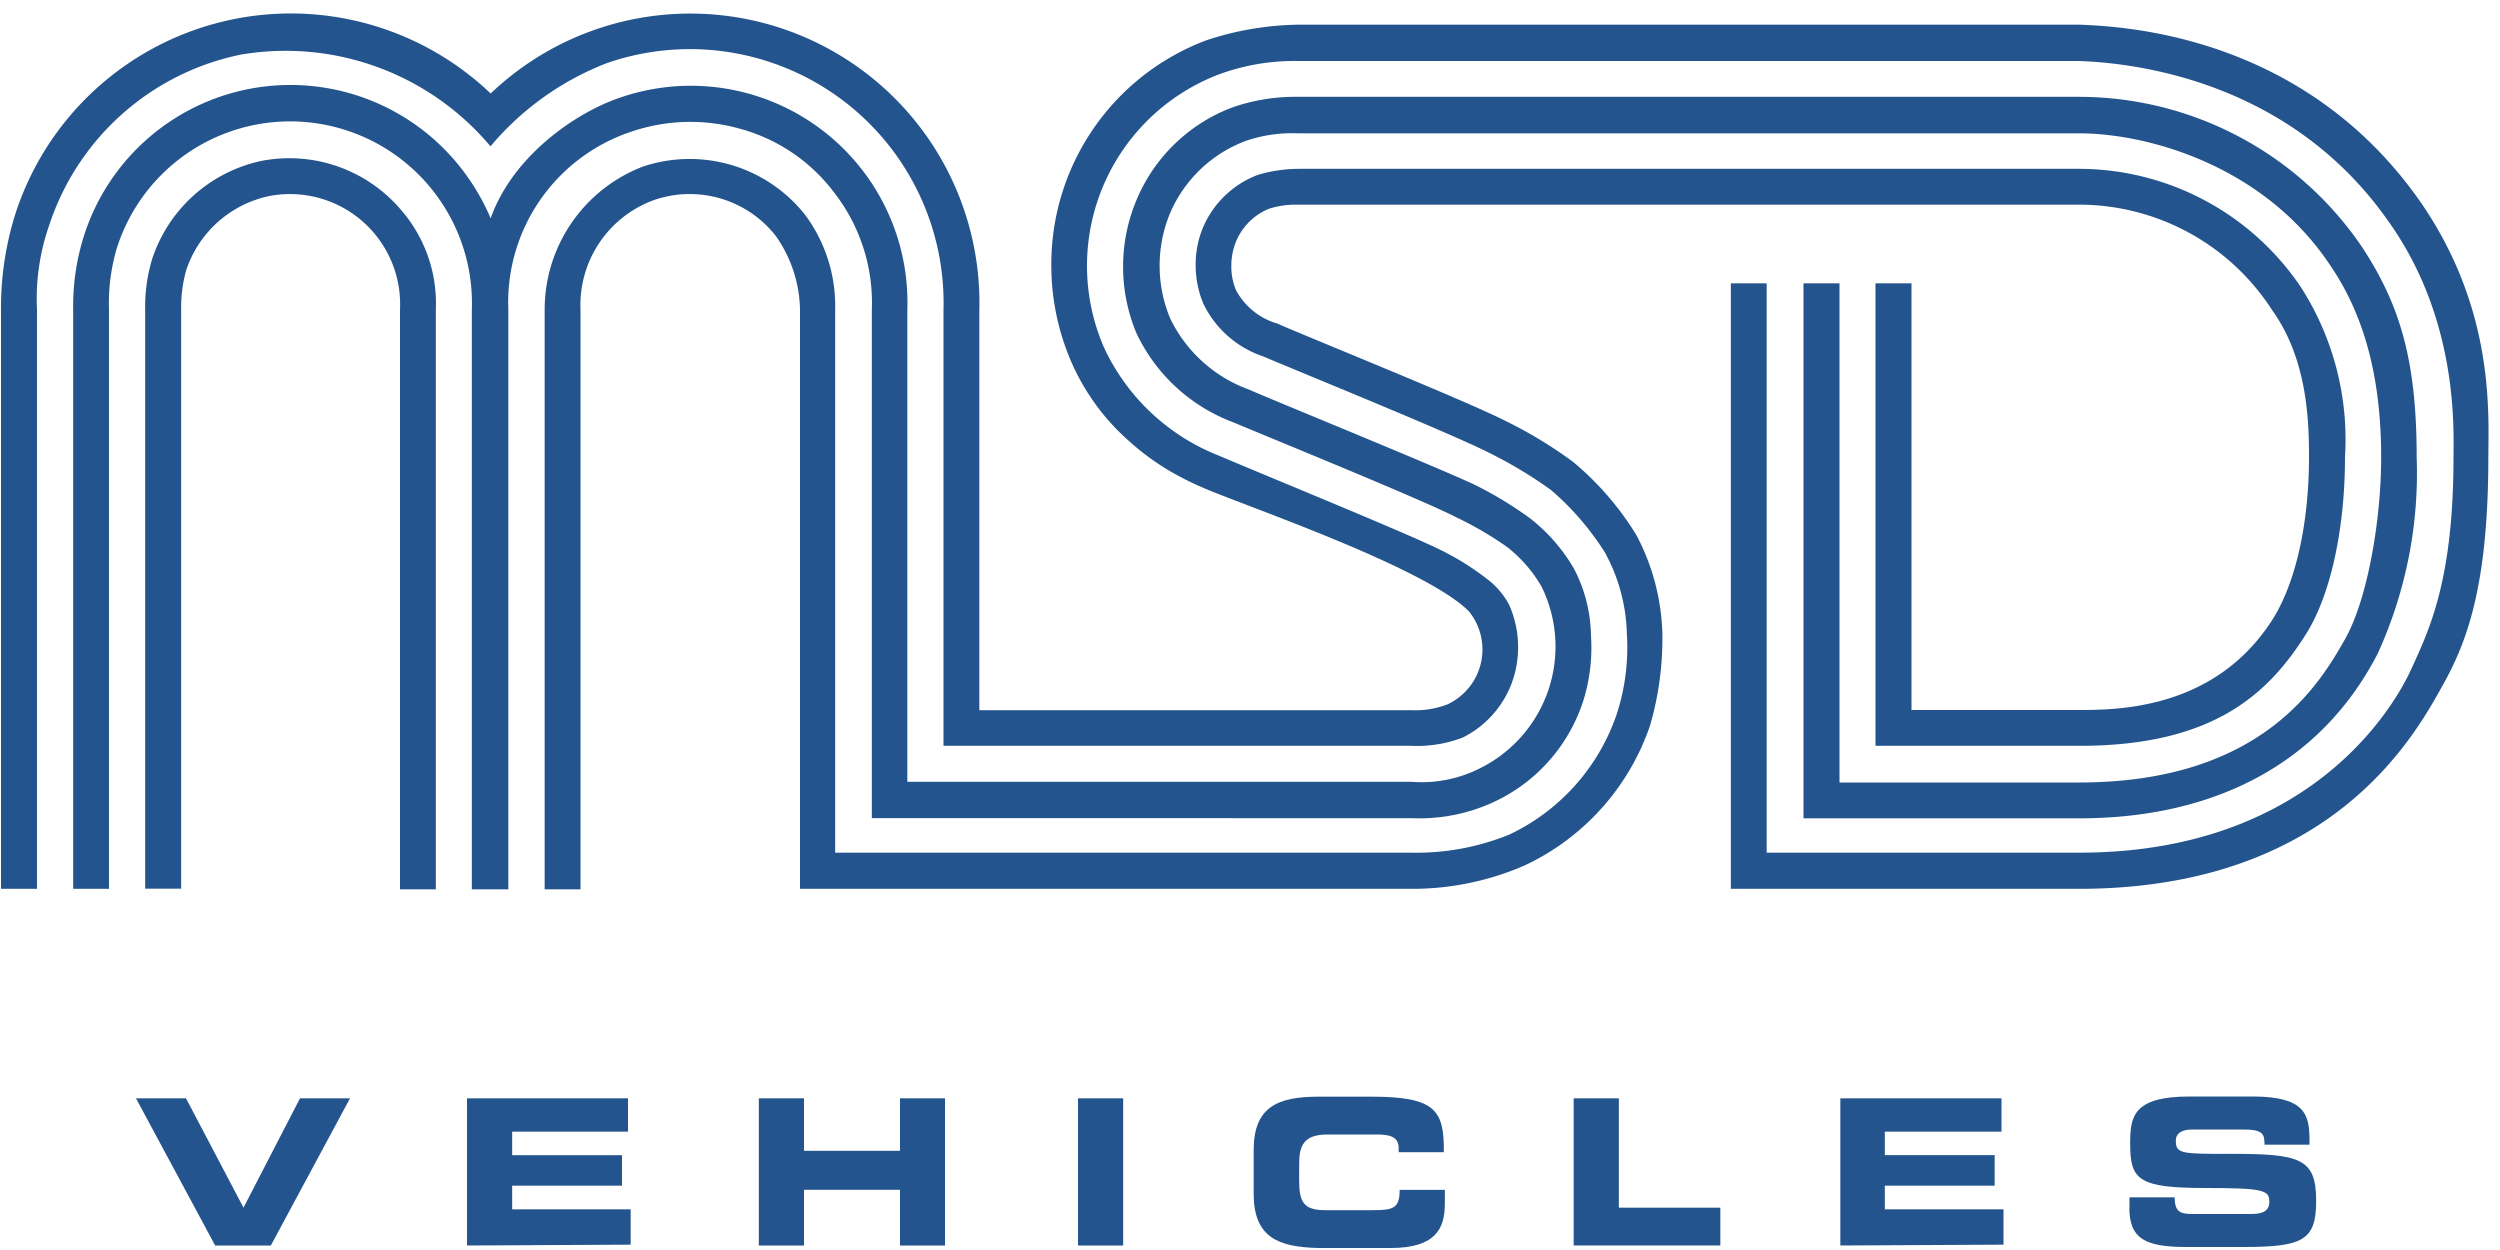<svg id="Layer_1" data-name="Layer 1" xmlns="http://www.w3.org/2000/svg" viewBox="0 0 150 75"><defs><style>.cls-1{fill:#23548e;}</style></defs><title>Artboard 1</title><g id="Artboard"><g id="Group"><g id="Group-Copy-7"><g id="msd-logo-main-copy"><path id="Shape" class="cls-1" d="M98.18,32.1a17.74,17.74,0,0,0-3.8-4.39,26.34,26.34,0,0,0-4-2.43c-2.45-1.25-11.78-5-13.75-5.87a4.11,4.11,0,0,1-2.47-2,3.65,3.65,0,0,1-.28-1.46,3.86,3.86,0,0,1,.27-1.43,3.62,3.62,0,0,1,2-2,5.3,5.3,0,0,1,1.68-.24h46.87a13.78,13.78,0,0,1,11.61,6.3c2.12,2.94,2.23,6.61,2.23,8.84,0,4-.8,7.59-2.22,9.8-3.45,5.35-9.25,5.38-11.62,5.38H114.69V17h-2.16V44.75h12.23c8,0,11.34-3.08,13.64-6.77,1.43-2.3,2.3-6.23,2.3-10.56a16.92,16.92,0,0,0-2.64-10.18,16.07,16.07,0,0,0-13.3-7.11H77.91a8.58,8.58,0,0,0-2.46.37,5.81,5.81,0,0,0-3.27,3.15,5.75,5.75,0,0,0-.44,2.28,6,6,0,0,0,.46,2.29,6.16,6.16,0,0,0,3.58,3.16c2.08.89,11.29,4.62,13.63,5.82a26,26,0,0,1,3.65,2.2,16.63,16.63,0,0,1,3.23,3.74A10.65,10.65,0,0,1,97.61,38,12.92,12.92,0,0,1,97,42.86a12.42,12.42,0,0,1-6.43,7.21,14.77,14.77,0,0,1-5.88,1.09H50.11V18.58a9.16,9.16,0,0,0-1.85-5.75A8.84,8.84,0,0,0,38.56,10a9.19,9.19,0,0,0-5.88,8.62V53.36h2.15V18.58A6.7,6.7,0,0,1,39.25,12a6.56,6.56,0,0,1,7.3,2.16A7.91,7.91,0,0,1,48,18.58V53.33H84.72a16.87,16.87,0,0,0,6.75-1.4A14.4,14.4,0,0,0,99,43.54a18.65,18.65,0,0,0,.74-5.61A13.37,13.37,0,0,0,98.18,32.1Z"/><path id="Shape-2" data-name="Shape" class="cls-1" d="M15.71,9.65a8.84,8.84,0,0,0-6.59,5.92,9.88,9.88,0,0,0-.41,3V53.32h2.16V18.58a8.22,8.22,0,0,1,.3-2.36,6.7,6.7,0,0,1,5-4.46A6.61,6.61,0,0,1,24,18.58V53.36h2.15V18.58a8.55,8.55,0,0,0-2.1-6A8.79,8.79,0,0,0,15.71,9.65Z"/><path id="Shape-3" data-name="Shape" class="cls-1" d="M37.85,7.91a11,11,0,0,1,6.64-.16A10.51,10.51,0,0,1,50,11.49a10.77,10.77,0,0,1,2.31,7.1v30.5H84.69a10.61,10.61,0,0,0,5-1,10.11,10.11,0,0,0,5.27-5.93,10.64,10.64,0,0,0,.5-4,9,9,0,0,0-1-4,10.48,10.48,0,0,0-2.67-3.07,22.65,22.65,0,0,0-3.3-2C86.17,28,77.07,24.3,74.9,23.36a8.43,8.43,0,0,1-4.7-4.28,8.23,8.23,0,0,1,0-6.28,8,8,0,0,1,4.5-4.33A8.57,8.57,0,0,1,77.88,8h46.87c4.07,0,11.07,1.9,15.07,7.93,1.7,2.5,3.05,6,3.05,11.52,0,3.76-.82,8.47-2.13,10.83-1.5,2.65-4.93,8.67-16,8.67H110.37V17h-2.16V49.1h16.55c8,0,14.46-3.21,17.9-9.88A26.1,26.1,0,0,0,145,27.42c0-5.79-1-9.11-3.24-12.54a20.53,20.53,0,0,0-17-9.07H77.9a11.44,11.44,0,0,0-4,.65A10.08,10.08,0,0,0,68.19,12a10.34,10.34,0,0,0,0,8A10.49,10.49,0,0,0,74,25.34c2.37,1,11.29,4.62,13.4,5.71a21,21,0,0,1,3,1.75,8.21,8.21,0,0,1,2.1,2.41,8.15,8.15,0,0,1-3.79,10.93,7.72,7.72,0,0,1-4,.77H54.44V18.58A13,13,0,0,0,37.17,5.87c-2.57.87-6.39,3.44-7.73,7.23a13.31,13.31,0,0,0-2.06-3.36A13,13,0,0,0,5,14.27a14,14,0,0,0-.61,4.31V53.33H6.54V18.58A11.64,11.64,0,0,1,7,14.92a10.91,10.91,0,0,1,21.31,3.67V53.36H30.5V18.58A10.79,10.79,0,0,1,37.85,7.91Z"/><path id="Shape-4" data-name="Shape" class="cls-1" d="M145.32,12.25C138.37,2.16,127.6,1.59,124.76,1.48H77.9a18.34,18.34,0,0,0-5.5.93A14.35,14.35,0,0,0,63.08,16a14.54,14.54,0,0,0,1.18,5.67,13.53,13.53,0,0,0,3.5,4.81A15.27,15.27,0,0,0,70,28.15a17.9,17.9,0,0,0,2.27,1.15c2.5,1.08,13.31,4.76,15.88,7.4a3.63,3.63,0,0,1-1.3,5.56,5.33,5.33,0,0,1-2.2.35H58.76v-24a17.35,17.35,0,0,0-29.32-13A17.37,17.37,0,0,0,.87,13a18.83,18.83,0,0,0-.81,5.62V53.33H2.22V18.58a13.35,13.35,0,0,1,.71-5A15.34,15.34,0,0,1,14.43,3.28a16.05,16.05,0,0,1,15,5.5,17.21,17.21,0,0,1,7-5A15.22,15.22,0,0,1,56.61,18.57V44.75H84.67a7.65,7.65,0,0,0,3.1-.5,6,6,0,0,0,3-3.45,6.27,6.27,0,0,0-.23-4.53,4.84,4.84,0,0,0-1.1-1.36,16.08,16.08,0,0,0-3-1.91c-2-1-10.88-4.62-13.28-5.65a12.74,12.74,0,0,1-6.92-6.5,12.29,12.29,0,0,1,6.93-16.4,13.14,13.14,0,0,1,4.73-.79h46.86c2.55.1,12.39.8,18.56,9.64,4.22,5.92,3.89,12.55,3.89,14.15,0,7.45-1.5,10.42-2.54,12.71-.57,1.24-5.29,11-19.91,11H106V17h-2.15V53.33h20.87c14.92,0,20-8.88,21.79-12.12,1.5-2.64,2.79-6.05,2.79-13.79C149.32,24.62,149.63,18.58,145.32,12.25Z"/></g></g><path id="VEHICLES-Copy-6" class="cls-1" d="M12.91,74.73,8.16,65.9h3l3.45,6.56L18,65.9h3l-4.75,8.83Zm15.11,0V65.9h9.66v2H30.73v1.41h6.59v1.83H30.73v1.42h7.11v2.12Zm17.51,0V65.9h2.71v3.15H54V65.9h2.7v8.83H54V71.39H48.24v3.34Zm19.15,0V65.9h2.71v8.83Zm10.54-3.1V69c0-2.59,1.45-3.2,3.89-3.2H82.3c3.85,0,4.35.83,4.33,3.33H83.92v-.24c0-.64-.46-.82-1.27-.82h-3c-1.43,0-1.7.67-1.7,1.77v1c0,1.28.27,1.77,1.55,1.77h2.89c1.22,0,1.59-.12,1.59-1.22h2.71v.83c0,1.49-.54,2.66-3.26,2.66H79.11C76.67,74.83,75.22,74.22,75.22,71.63Zm19.2,3.1V65.9h2.71v6.56h6.09v2.27Zm16,0V65.9h9.67v2h-7v1.41h6.59v1.83h-6.59v1.42h7.12v2.12Zm17.35-2.28v-.61h2.71c0,.94.39,1,1.17,1H135c.57,0,1.16-.06,1.16-.74s-.32-.82-3.81-.82c-4.07,0-4.54-.49-4.54-2.66,0-1.6.15-2.83,3.57-2.83h3.78c3.12,0,3.41,1.06,3.41,2.61v.28h-2.7c0-.65-.08-.91-1.32-.91h-3c-.61,0-1,.2-1,.68,0,.77.33.79,3.24.78,4.2,0,5.18.24,5.18,2.82,0,2.38-.8,2.77-4.4,2.77h-3.29C128.75,74.83,127.76,74.36,127.76,72.45Z"/></g></g></svg>